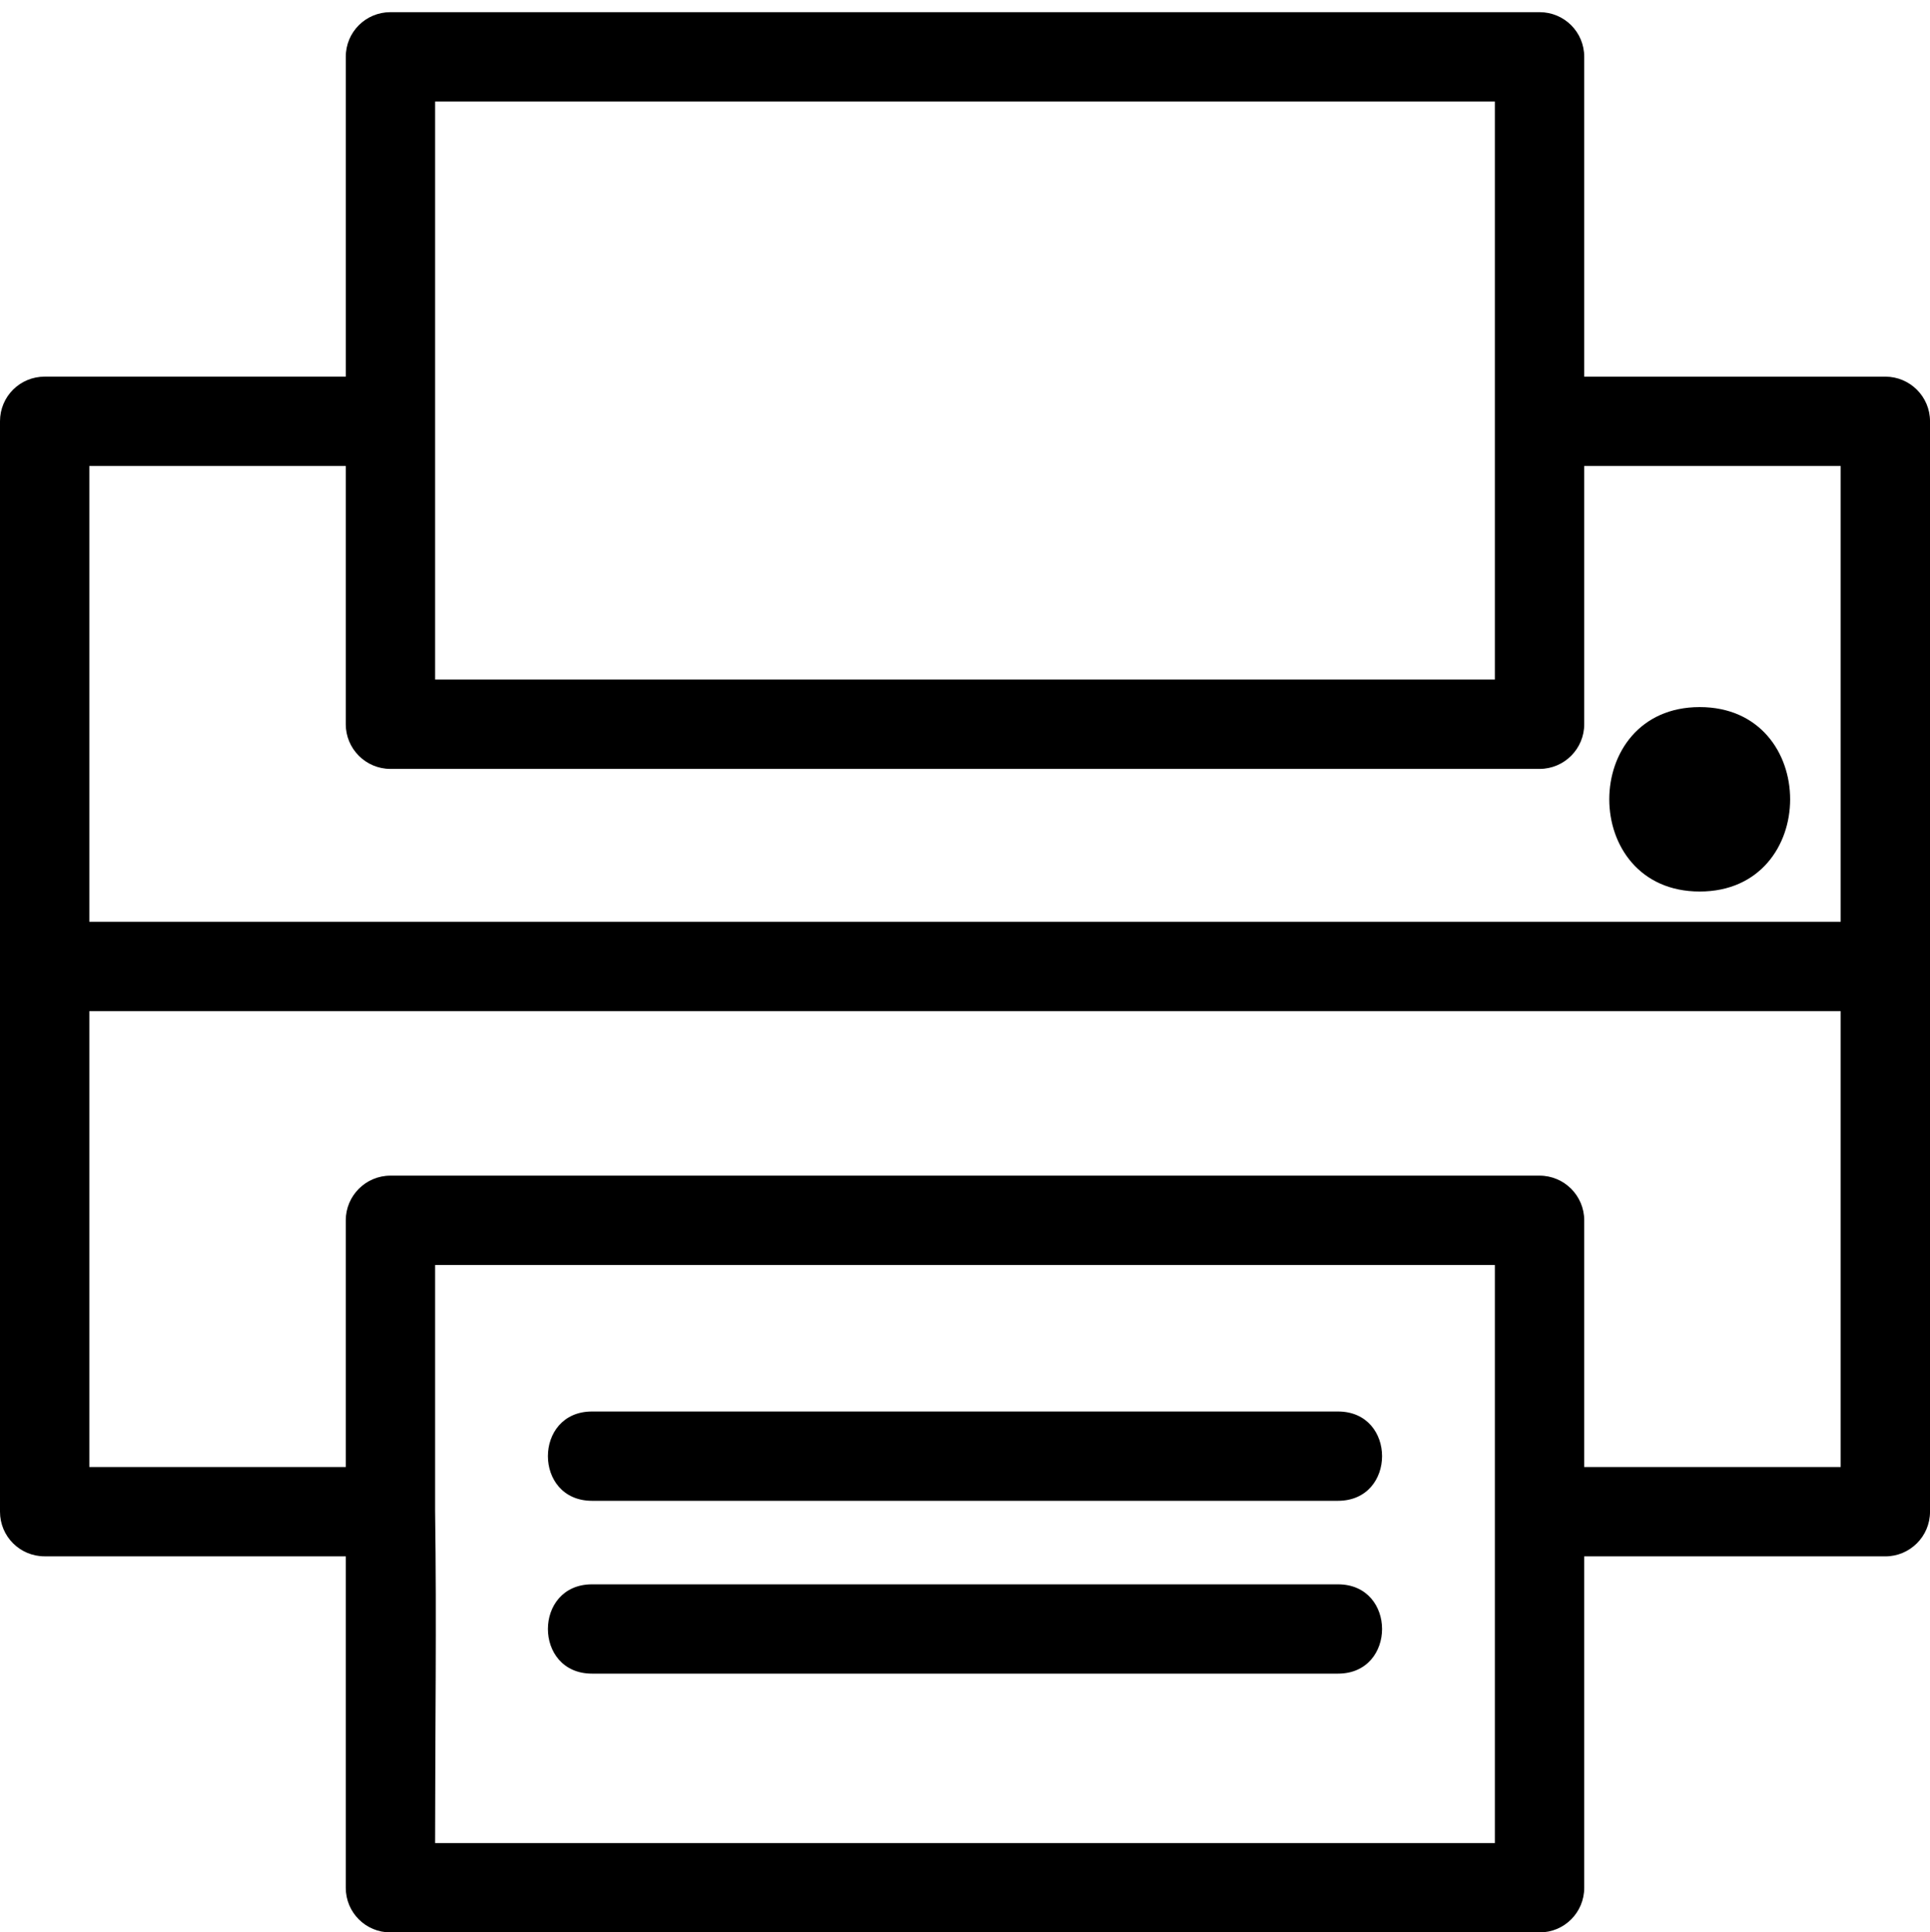 <?xml version="1.0" encoding="utf-8"?>
<!-- Generator: Adobe Illustrator 25.0.0, SVG Export Plug-In . SVG Version: 6.00 Build 0)  -->
<svg version="1.1" id="Capa_1" xmlns="http://www.w3.org/2000/svg" xmlns:xlink="http://www.w3.org/1999/xlink" x="0px" y="0px"
	 viewBox="0 0 1108.93 1110.48" style="enable-background:new 0 0 1108.93 1110.48;" xml:space="preserve">
<g>
	<path d="M250,868.45c0.93,63.3,0,127.4,0,190.7h608.92V726.96H250V868.45z M198.67,894.38H25.67C11.44,894.38,0,882.95,0,868.72
		V242.11c0-14.23,11.44-25.67,25.67-25.67h173.01V32.67C198.67,18.44,210.11,7,224.34,7h660.25c14.23,0,25.67,11.44,25.67,25.67
		v183.78h173.01c14.1,0,25.67,11.44,25.67,25.67v626.61c0,14.23-11.57,25.67-25.67,25.67H910.26v190.43
		c0,14.23-11.44,25.67-25.67,25.67H224.34c-14.23,0-25.67-11.44-25.67-25.67V894.38z M51.33,843.05h147.34V701.29
		c0-14.1,11.44-25.67,25.67-25.67h660.25c14.23,0,25.67,11.57,25.67,25.67v141.76h147.34V581.08H51.33V843.05z M51.33,267.78v261.97
		H1057.6V267.78H910.26v148.41c0,14.1-11.44,25.67-25.67,25.67H224.34c-14.23,0-25.67-11.57-25.67-25.67V267.78H51.33z M250,58.33
		v332.19h608.92V58.33H250z"/>
	<path d="M976.61,406.34c69.28,0,69.28,105.99,0,105.99S907.33,406.34,976.61,406.34z"/>
	<path d="M768.76,811.14c33.78,0,33.78,51.33,0,51.33h-428.6c-33.78,0-33.78-51.33,0-51.33H768.76z"/>
	<path d="M768.76,910.47c33.78,0,33.78,51.33,0,51.33h-428.6c-33.78,0-33.78-51.33,0-51.33H768.76z"/>
</g>
</svg>
